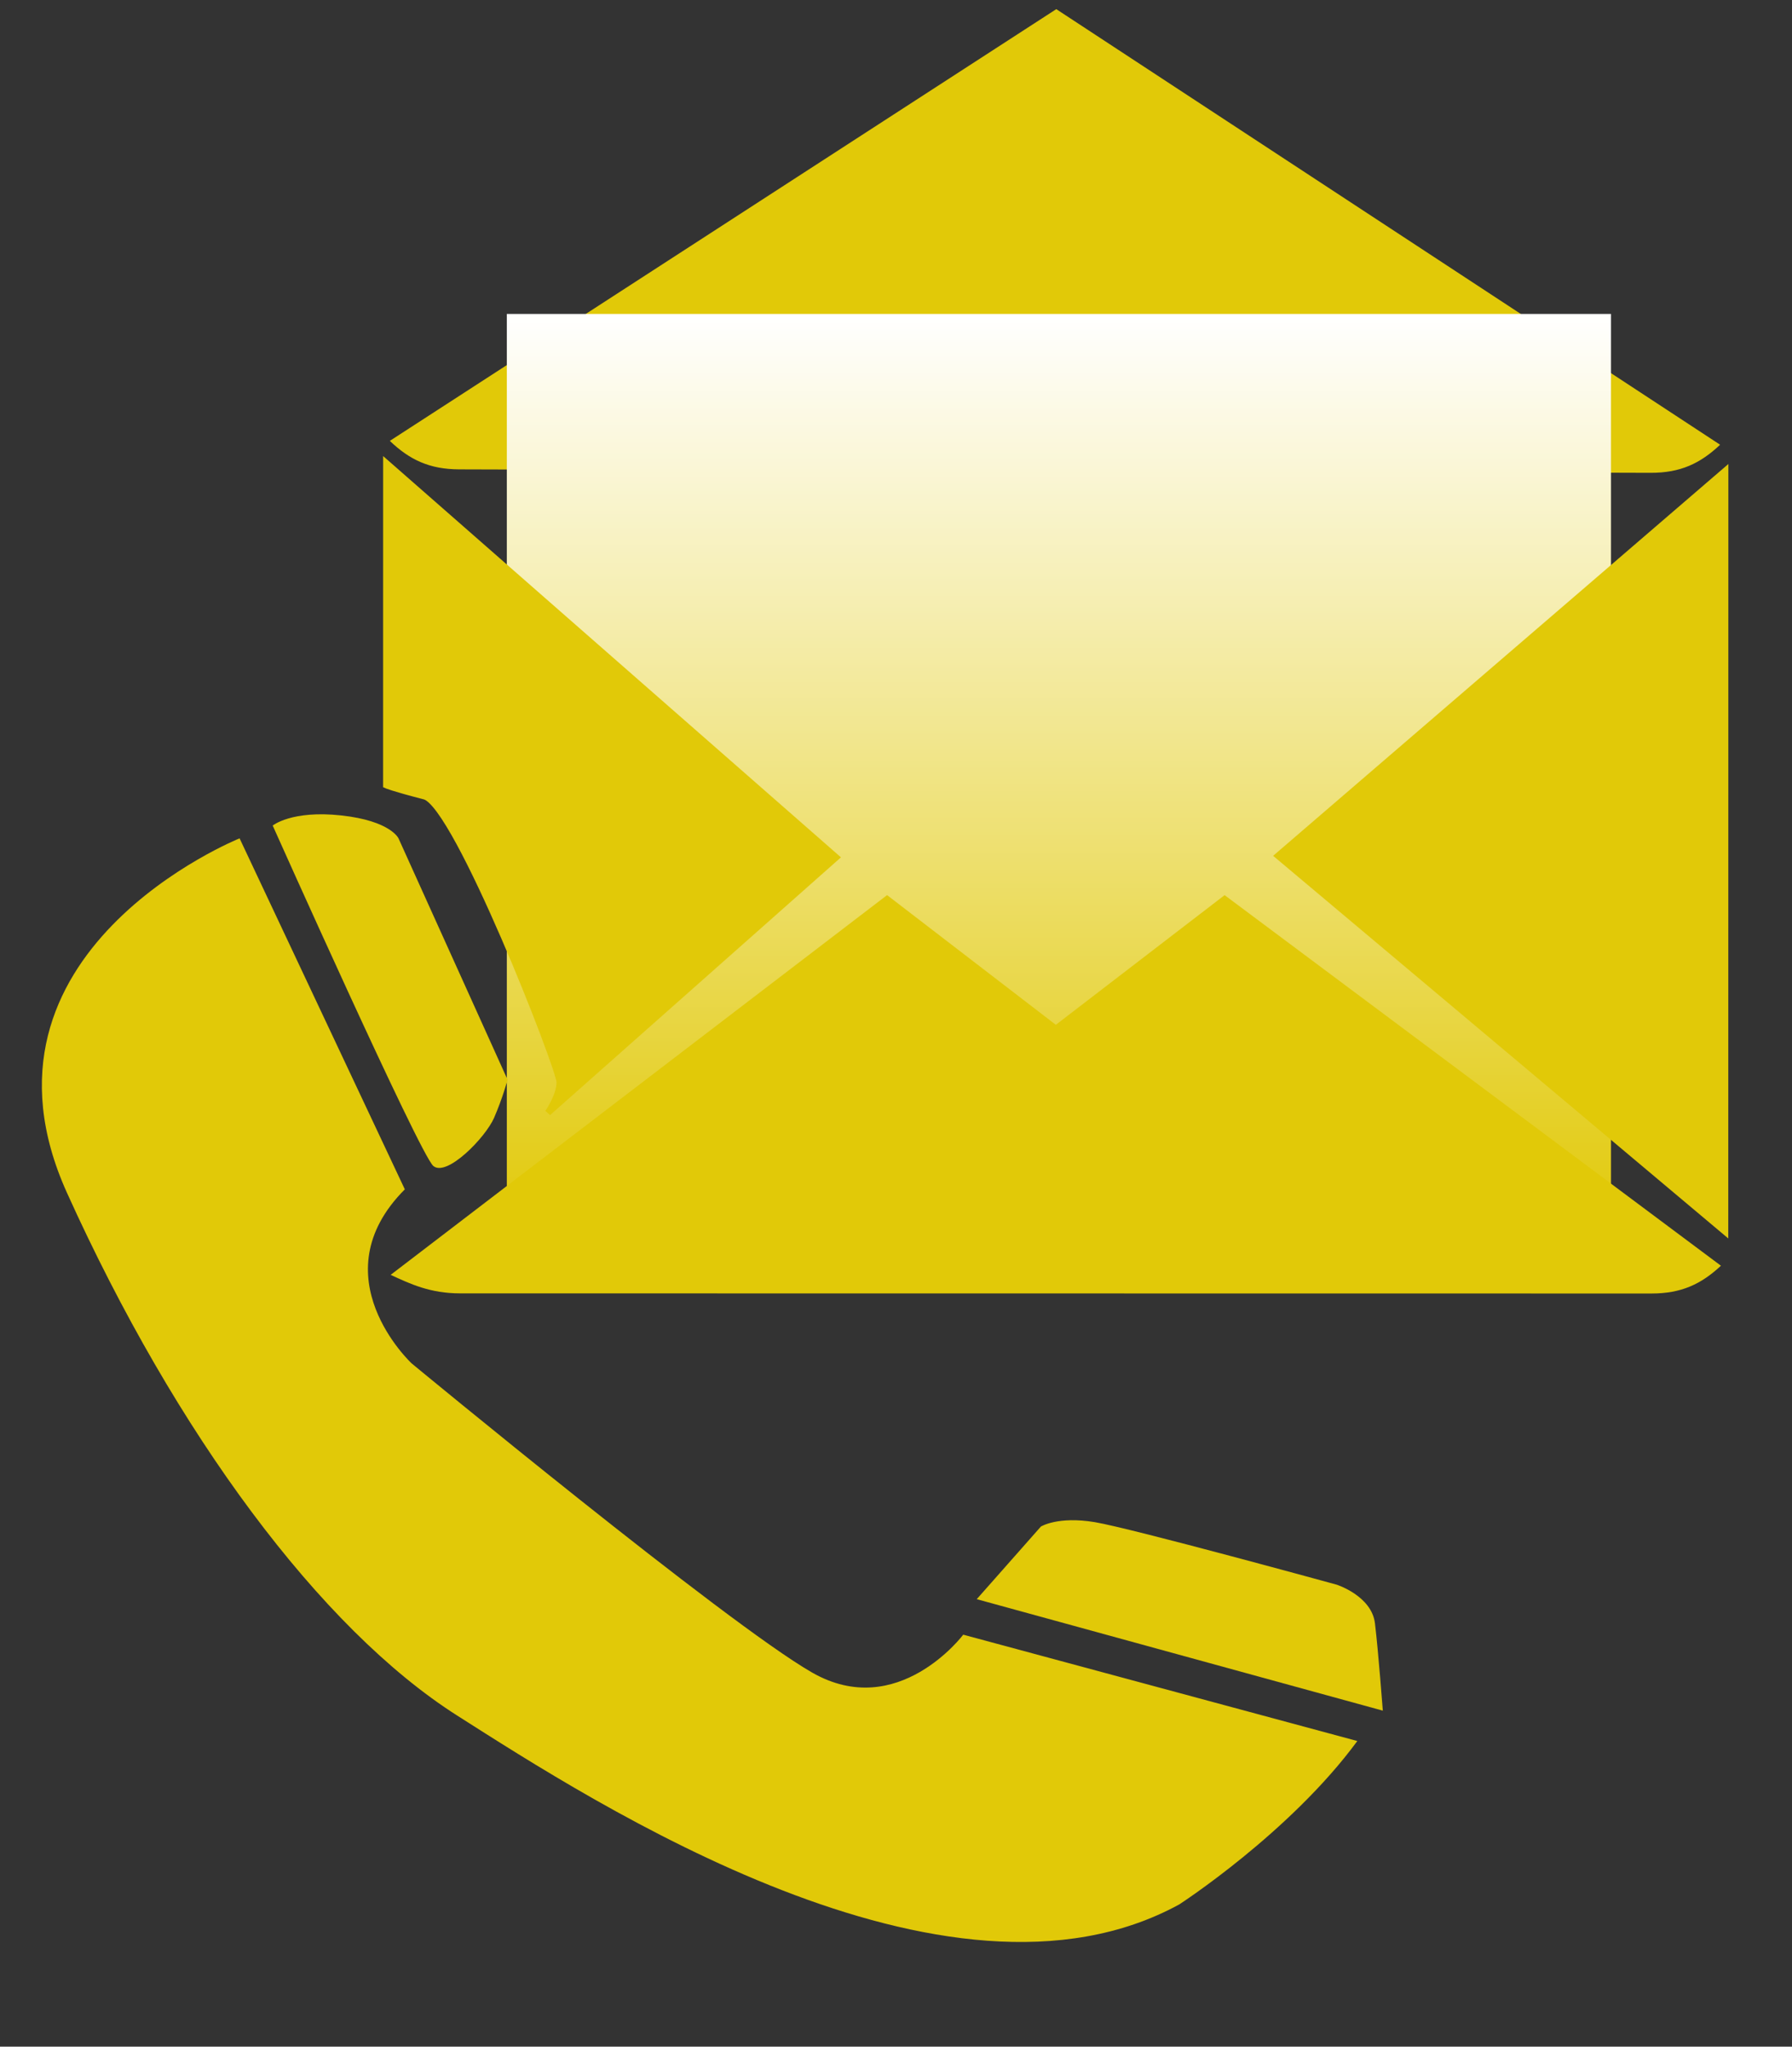 <svg width="297" height="339" viewBox="0 0 297 339" fill="none" xmlns="http://www.w3.org/2000/svg">
<rect x="0" y="0" width="297" height="339" fill="#333333" stroke="none"/>
<path d="M64.608 73.026C67.888 76.157 71.178 77.73 76.112 77.744L273.558 78.316C278.493 78.33 281.787 76.776 285.086 73.665L175.065 1.515L64.608 73.026Z" fill="#E1C908"/>
<rect x="84" y="52" width="183" height="153" fill="url(#paint0_linear_4_2)"/>
<path d="M174.99 169.745L147.022 148.261L64.747 211.159C68.037 212.69 71.326 214.226 76.26 214.227L273.704 214.25C278.638 214.251 281.932 212.715 285.222 209.649L202.963 148.267L174.99 169.745Z" fill="#E1C908"/>
<path d="M70.358 131.887C64.999 130.507 64.024 130.047 64.024 130.047L64.031 76.713L138.573 142.01L90.817 184.304C90.817 184.304 92.766 181.546 92.767 179.247C92.767 176.948 75.718 133.267 70.358 131.887Z" fill="#E1C908" stroke="#E1C908" stroke-width="1.061"/>
<path d="M211.003 141.755L286.439 205.132L286.455 76.854L211.003 141.755Z" fill="#E1C908"/>
<path d="M39.708 138.861C39.708 138.861 -6.974 157.597 11.095 197.561C29.165 237.521 53.138 269.766 75.763 284.151C98.388 298.536 156.864 336.484 195.431 315.449C195.431 315.449 213.776 303.588 224.959 288.374L159.644 270.76C159.644 270.76 148.816 285.161 134.61 277.041C120.404 268.921 68.222 225.825 68.222 225.825C68.222 225.825 52.708 211.407 67.094 196.998L39.708 138.861Z" fill="#E1C908"/>
<path d="M45.195 136.74C45.195 136.74 48.347 134.164 56.565 135.065C64.787 135.967 66.055 138.879 66.055 138.879L84.125 178.843C84.125 178.843 83.307 181.885 81.886 185.151C80.459 188.427 74.053 194.987 71.82 193.129C69.592 191.27 45.195 136.74 45.195 136.74Z" fill="#E1C908"/>
<path d="M161.883 264.879L172.512 252.854C172.512 252.854 175.309 251.097 181.45 252.123C187.592 253.153 221.546 262.482 221.546 262.482C221.546 262.482 227.327 264.327 227.88 268.877C228.433 273.427 229.183 283.345 229.183 283.345L161.883 264.879Z" fill="#E1C908"/>
<defs>
<linearGradient id="paint0_linear_4_2" x1="175.5" y1="52" x2="175.5" y2="205" gradientUnits="userSpaceOnUse">
<stop stop-color="white"/>
<stop offset="1" stop-color="#E1C908"/>
</linearGradient>
</defs>
</svg>
